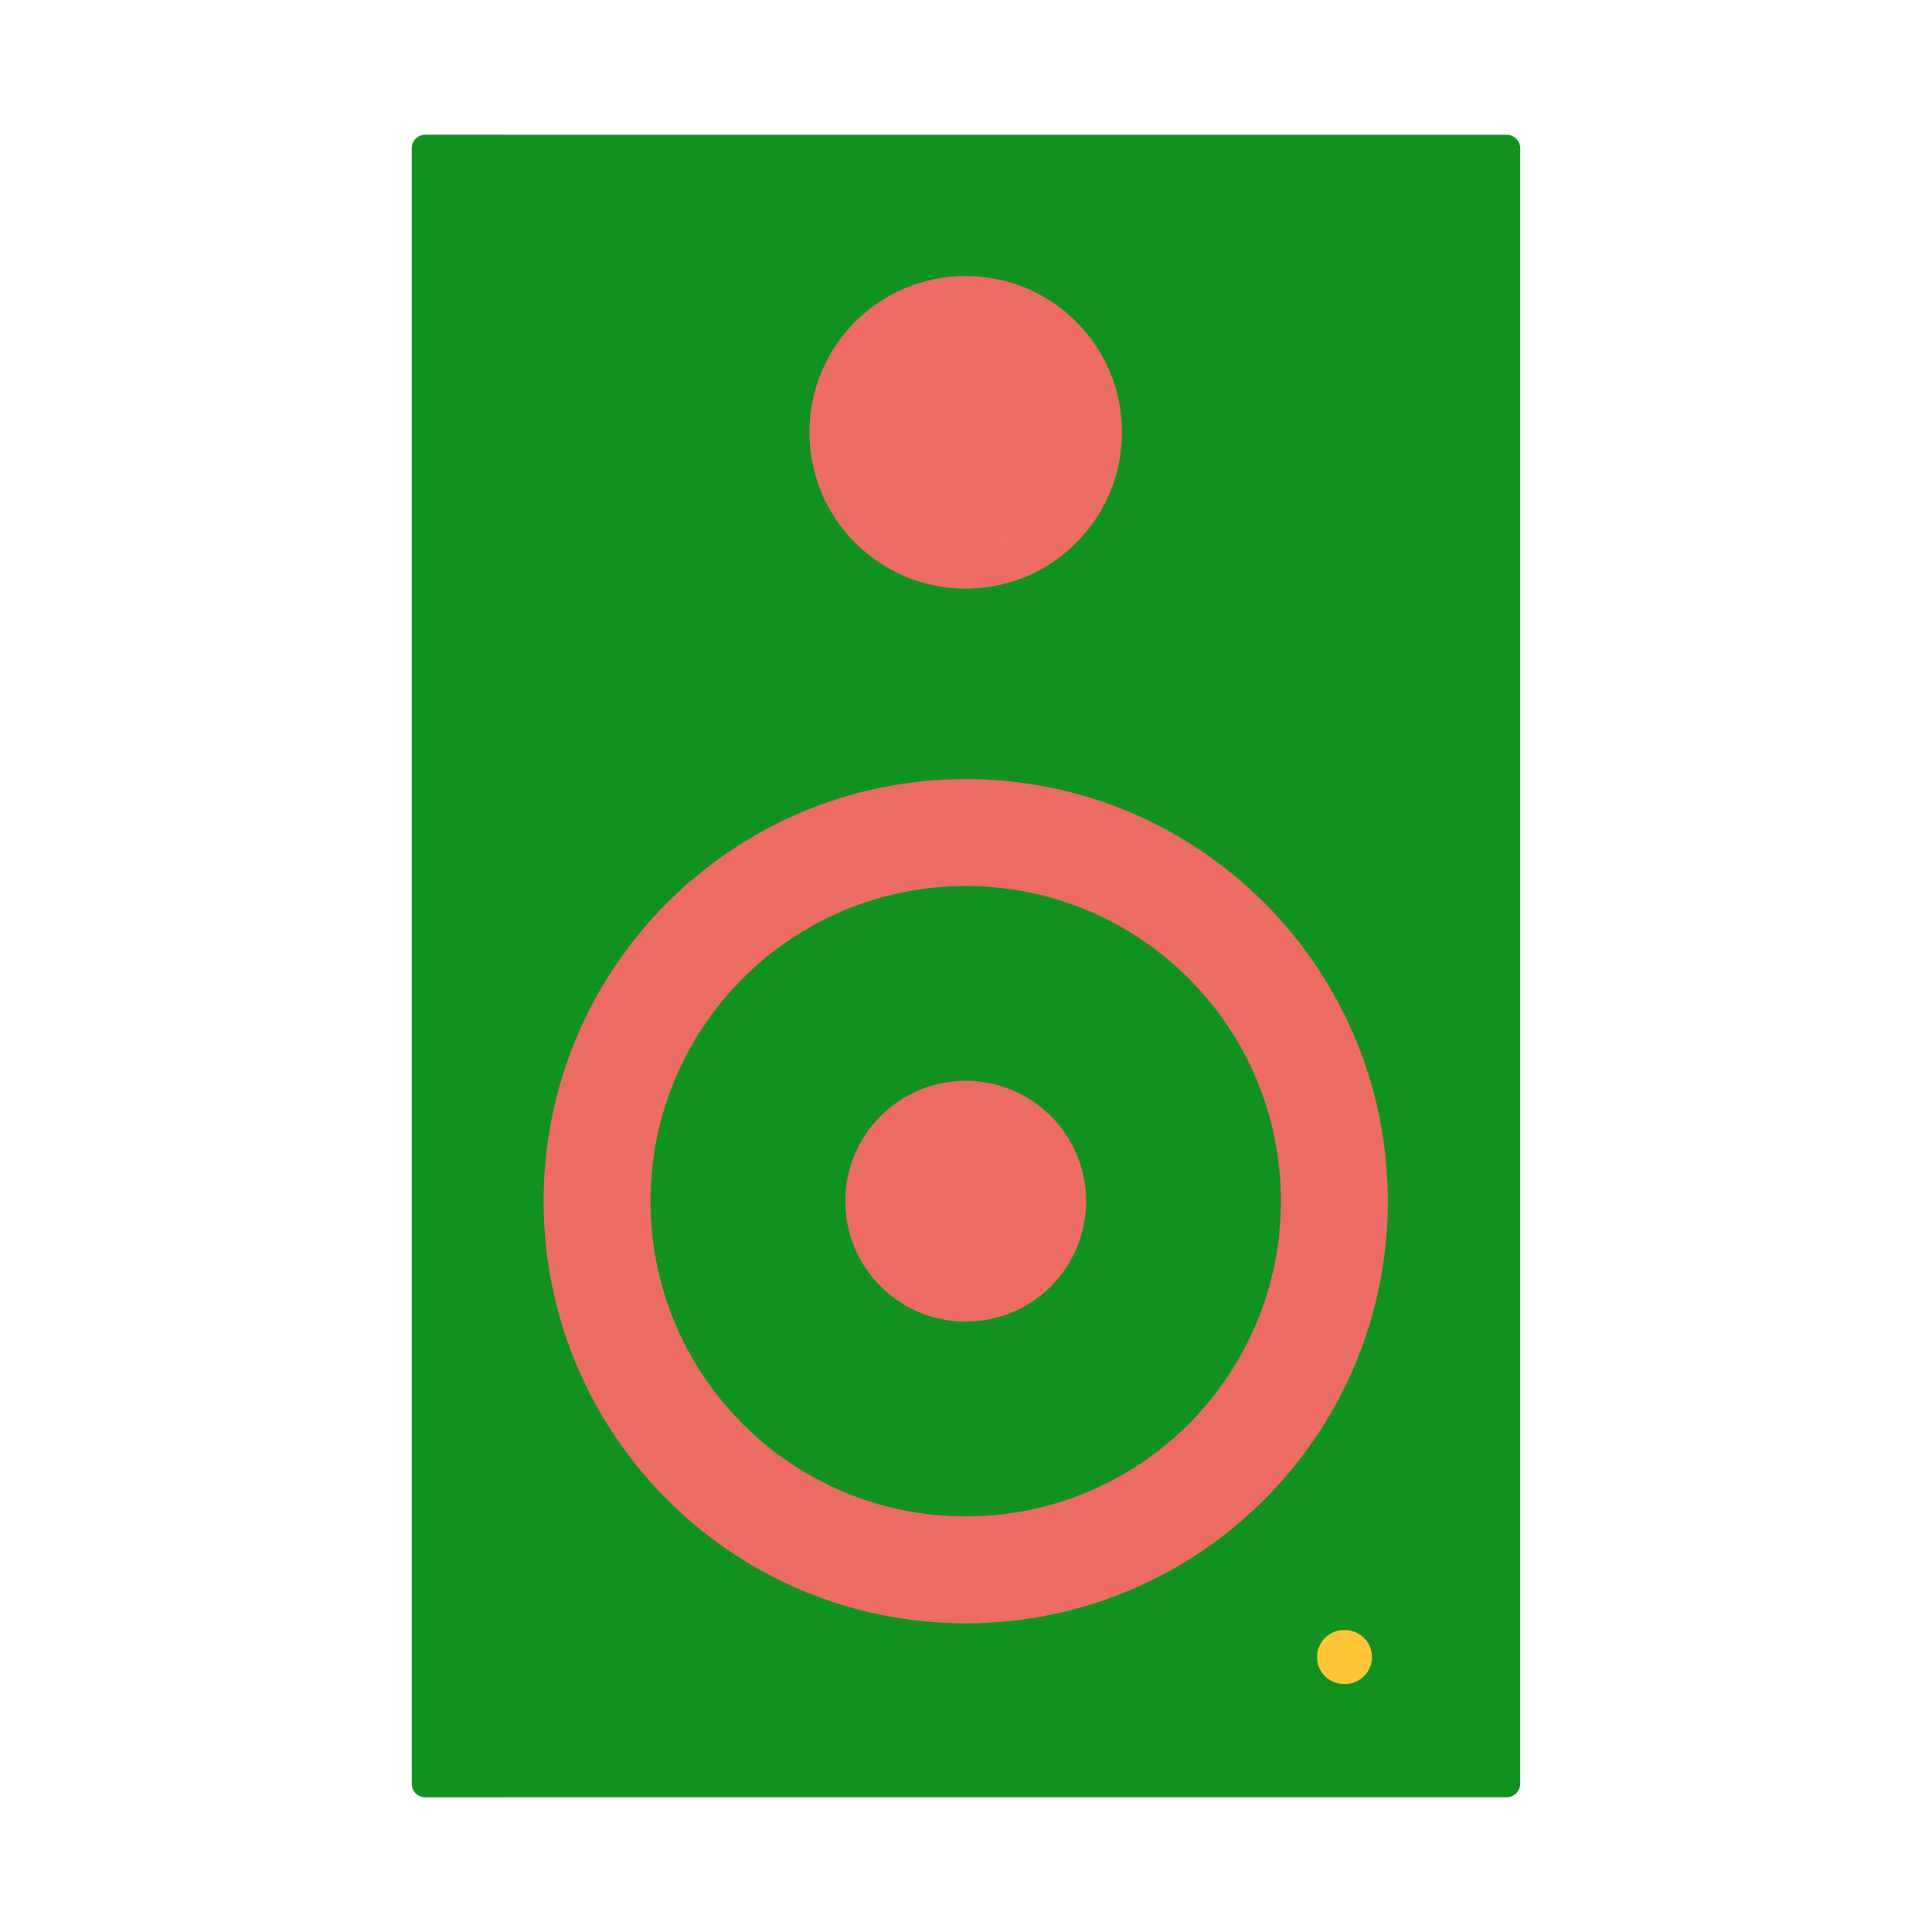<svg xmlns="http://www.w3.org/2000/svg" xmlns:xlink="http://www.w3.org/1999/xlink" viewBox="0 0 430 430" width="430" height="430" preserveAspectRatio="xMidYMid meet" style="width: 100%; height: 100%; transform: translate3d(0px, 0px, 0px); content-visibility: visible;"><defs><clipPath id="__lottie_element_2247"><rect width="430" height="430" x="0" y="0"/></clipPath><clipPath id="__lottie_element_2249"><path d="M0,0 L430,0 L430,430 L0,430z"/></clipPath></defs><g clip-path="url(#__lottie_element_2247)"><g clip-path="url(#__lottie_element_2249)" transform="matrix(1,0,0,1,0,0)" opacity="1" style="display: block;"><g transform="matrix(1,0,0,1,0,0)" opacity="1" style="display: block;"><g opacity="1" transform="matrix(1,0,0,1,215,215)"><g opacity="1" transform="matrix(1,0,0,1,0,0)"><path class="tertiary" fill="rgb(16,145,32)" fill-opacity="1" d=" M-120.353,-185 C-120.353,-185 120.353,-185 120.353,-185 C122.01,-185 123.353,-183.657 123.353,-182 C123.353,-182 123.353,182 123.353,182 C123.353,183.657 122.01,185 120.353,185 C120.353,185 -120.353,185 -120.353,185 C-122.01,185 -123.353,183.657 -123.353,182 C-123.353,182 -123.353,-182 -123.353,-182 C-123.353,-183.657 -122.01,-185 -120.353,-185z"/></g></g><g opacity="0.5" transform="matrix(1,0,0,1,101.647,215)" style="mix-blend-mode: multiply;"><g opacity="1" transform="matrix(1,0,0,1,0,0)"><path class="tertiary" fill="rgb(16,145,32)" fill-opacity="1" d=" M-7,-185 C-8.657,-185 -10,-183.657 -10,-182 C-10,-182 -10,182 -10,182 C-10,183.657 -8.657,185 -7,185 C-7,185 10,185 10,185 C10,185 10,-185 10,-185 C10,-185 -7,-185 -7,-185z"/></g></g></g><g transform="matrix(1,0,0,1,0,0)" opacity="1" style="display: block;"><g opacity="1" transform="matrix(1,0,0,1,214.942,267.345)"><g opacity="1" transform="matrix(1,0,0,1,0,0)"><path class="primary" fill="rgb(237,108,102)" fill-opacity="1" d=" M0,93.944 C51.884,93.944 93.944,51.884 93.944,0 C93.944,-51.884 51.884,-93.944 0,-93.944 C-51.884,-93.944 -93.944,-51.884 -93.944,0 C-93.944,51.884 -51.884,93.944 0,93.944z"/></g></g><g opacity="0.5" transform="matrix(1,0,0,1,203.591,278.697)" style="mix-blend-mode: multiply;"><g opacity="1" transform="matrix(1,0,0,1,0,0)"><path class="primary" fill="rgb(237,108,102)" fill-opacity="1" d=" M21.351,72.593 C44.748,72.593 66.148,64.04 82.593,49.89 C65.364,69.913 39.838,82.593 11.351,82.593 C-40.533,82.593 -82.593,40.532 -82.593,-11.352 C-82.593,-39.839 -69.913,-65.365 -49.89,-82.593 C-64.04,-66.148 -72.593,-44.749 -72.593,-21.352 C-72.593,30.532 -30.533,72.593 21.351,72.593z"/></g></g></g><g transform="matrix(1,0,0,1,0,0)" opacity="1" style="display: block;"><g opacity="1" transform="matrix(1,0,0,1,214.942,267.345)"><g opacity="1" transform="matrix(1,0,0,1,0,0)"><path class="secondary" fill="rgb(16,145,32)" fill-opacity="1" d=" M0,70.141 C38.738,70.141 70.141,38.738 70.141,0 C70.141,-38.738 38.738,-70.141 0,-70.141 C-38.738,-70.141 -70.141,-38.738 -70.141,0 C-70.141,38.738 -38.738,70.141 0,70.141z"/></g></g><g opacity="0.5" transform="matrix(1,0,0,1,208.137,274.151)" style="mix-blend-mode: multiply;"><g opacity="1" transform="matrix(1,0,0,1,0,0)"><path class="secondary" fill="rgb(16,145,32)" fill-opacity="1" d=" M21.805,48.335 C37.347,48.335 51.709,43.281 63.335,34.725 C50.566,52.076 30,63.335 6.805,63.335 C-31.933,63.335 -63.335,31.933 -63.335,-6.805 C-63.335,-30 -52.075,-50.566 -34.724,-63.335 C-43.28,-51.709 -48.335,-37.347 -48.335,-21.805 C-48.335,16.933 -16.933,48.335 21.805,48.335z"/></g></g></g><g transform="matrix(1,0,0,1,0,0)" opacity="1" style="display: block;"><g opacity="1" transform="matrix(1,0,0,1,214.942,267.345)"><g opacity="1" transform="matrix(1,0,0,1,0,0)"><path class="primary" fill="rgb(237,108,102)" fill-opacity="1" d=" M0,26.792 C14.797,26.792 26.792,14.797 26.792,0 C26.792,-14.797 14.797,-26.792 0,-26.792 C-14.797,-26.792 -26.792,-14.797 -26.792,0 C-26.792,14.797 -14.797,26.792 0,26.792z"/></g></g><g opacity="0.5" transform="matrix(1,0,0,1,213.167,269.121)" style="mix-blend-mode: multiply;"><g opacity="1" transform="matrix(1,0,0,1,0,0)"><path class="primary" fill="rgb(237,108,102)" fill-opacity="1" d=" M11.726,15.066 C16.57,15.066 21.113,13.78 25.034,11.532 C20.414,19.589 11.728,25.017 1.775,25.017 C-13.022,25.017 -25.017,13.022 -25.017,-1.775 C-25.017,-11.728 -19.589,-20.414 -11.532,-25.034 C-13.78,-21.113 -15.066,-16.571 -15.066,-11.727 C-15.066,3.07 -3.071,15.066 11.726,15.066z"/></g></g></g><g transform="matrix(1,0,0,1,0,0)" opacity="1" style="display: block;"><g opacity="1" transform="matrix(1,0,0,1,214.942,96.212)"><g opacity="1" transform="matrix(1,0,0,1,0,0)"><path class="primary" fill="rgb(237,108,102)" fill-opacity="1" d=" M0,34.781 C19.209,34.781 34.781,19.209 34.781,0 C34.781,-19.209 19.209,-34.781 0,-34.781 C-19.209,-34.781 -34.781,-19.209 -34.781,0 C-34.781,19.209 -19.209,34.781 0,34.781z"/></g></g><g opacity="0.5" transform="matrix(1,0,0,1,210.613,97.12)" style="mix-blend-mode: multiply;"><g opacity="1" transform="matrix(1,0,0,1,0,0)"><path class="primary" fill="rgb(237,108,102)" fill-opacity="1" d=" M19.329,23.873 C23.219,23.873 26.96,23.235 30.452,22.057 C24.078,29.302 14.737,33.873 4.329,33.873 C-14.88,33.873 -30.452,18.301 -30.452,-0.908 C-30.452,-16.228 -20.548,-29.234 -6.793,-33.873 C-12.183,-27.747 -15.452,-19.709 -15.452,-10.908 C-15.452,8.301 0.12,23.873 19.329,23.873z"/></g></g></g><g transform="matrix(1,0,0,1,299.238,368.801)" opacity="1" style="display: block;"><g opacity="1" transform="matrix(1,0,0,1,0,0)"><path stroke-linecap="round" stroke-linejoin="round" fill-opacity="0" class="quaternary" stroke="rgb(255,199,56)" stroke-opacity="1" stroke-width="12" d=" M0.116,0 C0.116,0 -0.116,0 -0.116,0"/></g></g><g transform="matrix(1,0,0,1,-35,-23)" opacity="0.008" style="display: none;"><g opacity="1" transform="matrix(1,0,0,1,250,295.234)"><path stroke-linecap="round" stroke-linejoin="round" fill-opacity="0" class="primary" stroke="rgb(237,108,102)" stroke-opacity="1" stroke-width="12" d=" M-157.835,0 C-157.835,-87.17 -87.17,-157.835 0,-157.835 C87.17,-157.835 157.835,-87.17 157.835,0 C157.835,87.17 87.17,157.835 0,157.835 C-87.17,157.835 -157.835,87.17 -157.835,0z"/></g></g><g transform="matrix(1,0,0,1,-35,-23)" opacity="0.029" style="display: none;"><g opacity="1" transform="matrix(1,0,0,1,250,295.234)"><path stroke-linecap="round" stroke-linejoin="round" fill-opacity="0" class="primary" stroke="rgb(237,108,102)" stroke-opacity="1" stroke-width="12" d=" M-157.651,0 C-157.651,-87.068 -87.068,-157.651 0,-157.651 C87.068,-157.651 157.651,-87.068 157.651,0 C157.651,87.068 87.068,157.651 0,157.651 C-87.068,157.651 -157.651,87.068 -157.651,0z"/></g></g><g transform="matrix(1,0,0,1,-35,-22.5)" opacity="0.029" style="display: none;"><g opacity="1" transform="matrix(1,0,0,1,250,295.234)"><path stroke-linecap="round" stroke-linejoin="round" fill-opacity="0" class="primary" stroke="rgb(237,108,102)" stroke-opacity="1" stroke-width="12" d=" M-157.654,0 C-157.654,-87.07 -87.07,-157.654 0,-157.654 C87.07,-157.654 157.654,-87.07 157.654,0 C157.654,87.07 87.07,157.654 0,157.654 C-87.07,157.654 -157.654,87.07 -157.654,0z"/></g></g><g transform="matrix(1,0,0,1,-35,-24.5)" opacity="0.006" style="display: none;"><g opacity="1" transform="matrix(1,0,0,1,250,295.234)"><path stroke-linecap="round" stroke-linejoin="round" fill-opacity="0" class="primary" stroke="rgb(237,108,102)" stroke-opacity="1" stroke-width="12" d=" M-157.853,0 C-157.853,-87.18 -87.18,-157.853 0,-157.853 C87.18,-157.853 157.853,-87.18 157.853,0 C157.853,87.18 87.18,157.853 0,157.853 C-87.18,157.853 -157.853,87.18 -157.853,0z"/></g></g></g></g></svg>